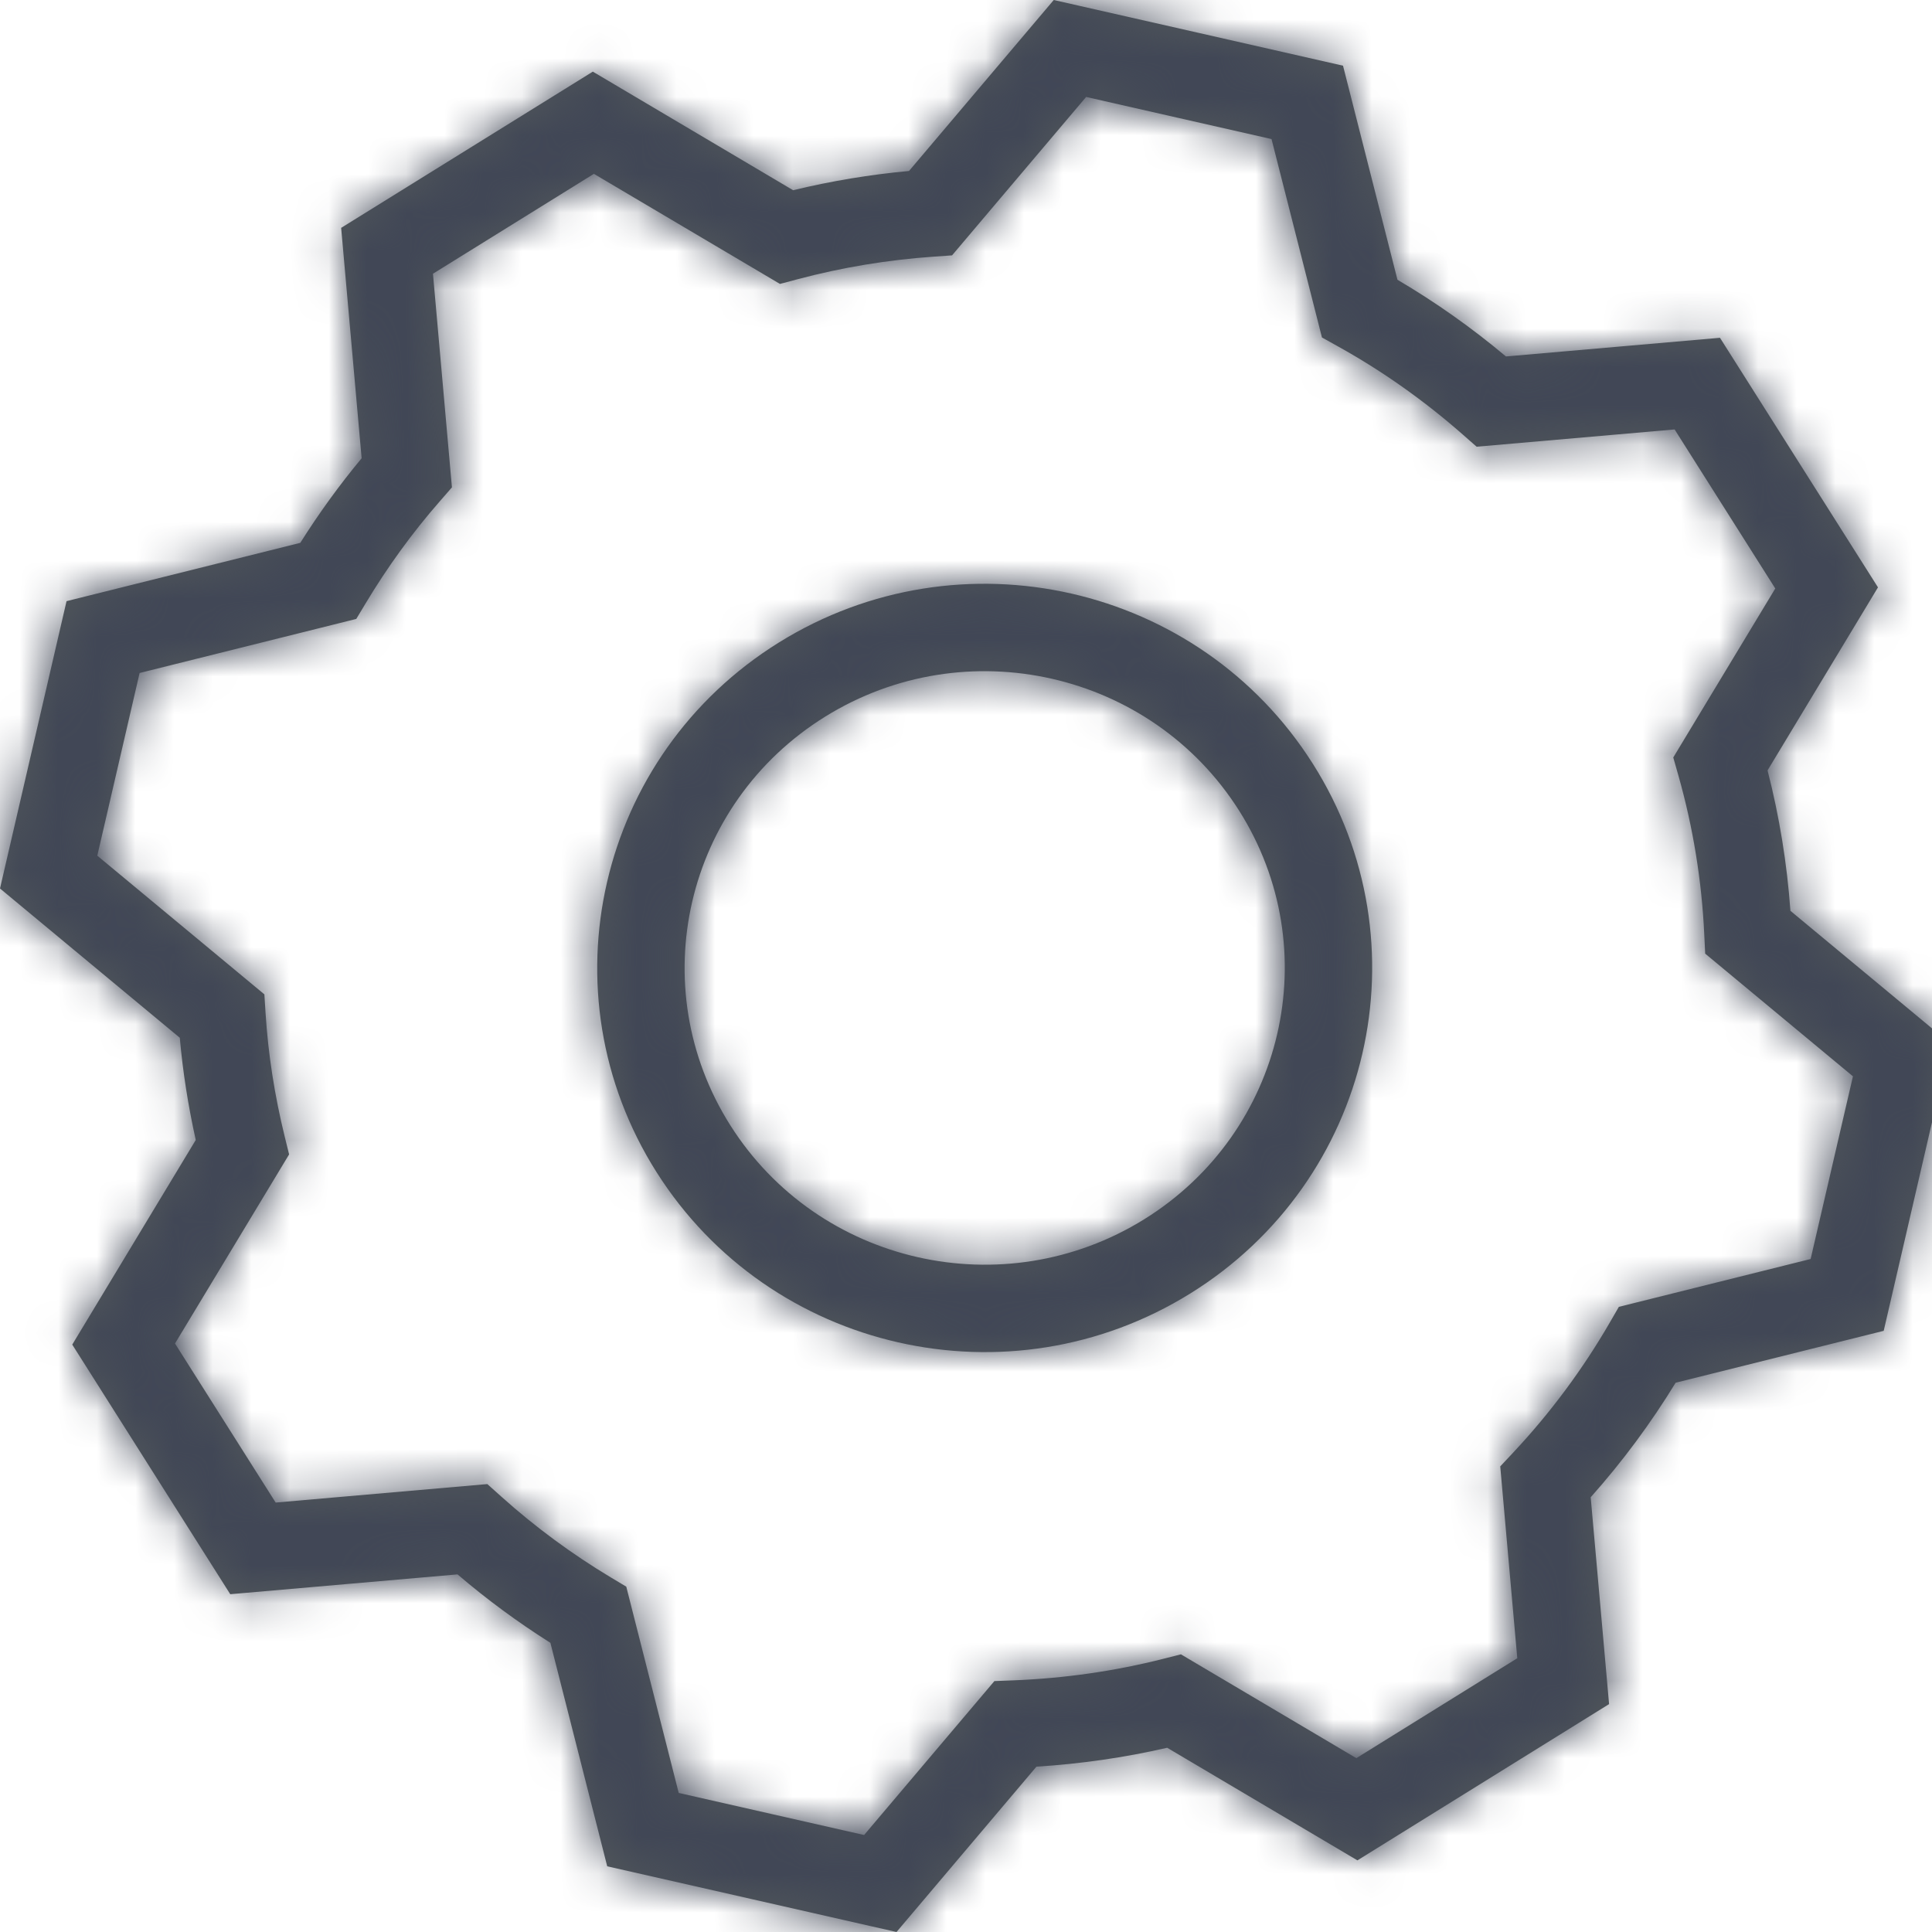 <?xml version="1.0" encoding="UTF-8"?>
<svg width="50px" height="50px" viewBox="0 0 50 50" version="1.1" xmlns="http://www.w3.org/2000/svg" xmlns:xlink="http://www.w3.org/1999/xlink">
    <!-- Generator: Sketch 47 (45396) - http://www.bohemiancoding.com/sketch -->
    <title>toolbar/icon/settings/default</title>
    <desc>Created with Sketch.</desc>
    <defs>
        <path d="M32.066,20.976 C29.788,17.378 24.992,16.289 21.355,18.547 C17.725,20.8 16.629,25.534 18.902,29.125 C21.179,32.722 25.976,33.812 29.613,31.554 C33.242,29.3 34.339,24.566 32.066,20.976 Z M33.976,19.766 C36.923,24.421 35.501,30.56 30.805,33.475 C26.116,36.387 19.933,34.982 16.991,30.335 C14.045,25.68 15.467,19.54 20.162,16.625 C24.851,13.714 31.034,15.118 33.976,19.766 Z M44.513,8.742 L48.602,15.201 L45.744,19.938 C46.051,21.131 46.248,22.346 46.336,23.572 L50.472,27.006 L48.75,34.442 L43.365,35.785 C42.725,36.833 41.99,37.825 41.167,38.749 L41.643,44.102 L35.13,48.146 L30.207,45.232 C29.097,45.487 27.966,45.649 26.823,45.721 L23.202,50 L22.532,49.848 L19.461,49.15 L15.715,48.3 L14.244,42.516 C13.403,41.985 12.6,41.394 11.841,40.745 L5.959,41.258 L1.87,34.798 L5.066,29.503 C4.87,28.621 4.731,27.738 4.653,26.857 L0,22.994 L1.722,15.558 L7.771,14.049 C8.255,13.282 8.784,12.551 9.359,11.86 L8.829,5.897 L15.342,1.854 L20.526,4.923 C21.513,4.684 22.514,4.518 23.525,4.425 L27.271,0 L27.94,0.152 L31.012,0.849 L34.757,1.7 L36.166,7.24 C37.15,7.819 38.089,8.482 38.974,9.225 L44.513,8.742 Z M38.215,11.561 L37.852,11.242 C36.855,10.366 35.778,9.605 34.638,8.971 L34.212,8.734 L32.907,3.599 L30.511,3.055 L28.109,2.509 L24.639,6.609 L24.163,6.642 C22.972,6.725 21.794,6.92 20.643,7.226 L20.185,7.348 L15.37,4.499 L11.205,7.084 L11.696,12.613 L11.379,12.977 C10.667,13.791 10.027,14.674 9.462,15.616 L9.22,16.018 L3.613,17.417 L2.518,22.145 L6.842,25.734 L6.873,26.222 C6.94,27.283 7.107,28.354 7.37,29.422 L7.482,29.876 L4.529,34.77 L7.134,38.886 L12.612,38.408 L12.977,38.735 C13.855,39.522 14.803,40.22 15.809,40.824 L16.208,41.063 L17.565,46.401 L19.962,46.945 L22.363,47.49 L25.735,43.506 L26.232,43.487 C27.548,43.435 28.846,43.25 30.11,42.929 L30.562,42.814 L35.102,45.501 L39.267,42.915 L38.826,37.95 L39.172,37.581 C40.129,36.558 40.961,35.436 41.656,34.236 L41.896,33.821 L46.859,32.583 L47.954,27.855 L44.13,24.68 L44.106,24.181 C44.041,22.793 43.818,21.416 43.438,20.075 L43.304,19.603 L45.944,15.23 L43.339,11.114 L38.215,11.561 Z" id="path-1"></path>
    </defs>
    <g id="Symbols" stroke="none" stroke-width="1" fill="none" fill-rule="evenodd">
        <g id="toolbar/icon/settings/default">
            <mask id="mask-2" fill="white">
                <use xlink:href="#path-1"></use>
            </mask>
            <use id="Fill-5-Copy" fill="#52585B" fill-rule="nonzero" xlink:href="#path-1"></use>
            <g id="icon-color/default" mask="url(#mask-2)" fill="#414756">
                <rect id="Rectangle-15" x="0" y="0" width="50" height="50"></rect>
            </g>
        </g>
    </g>
</svg>
